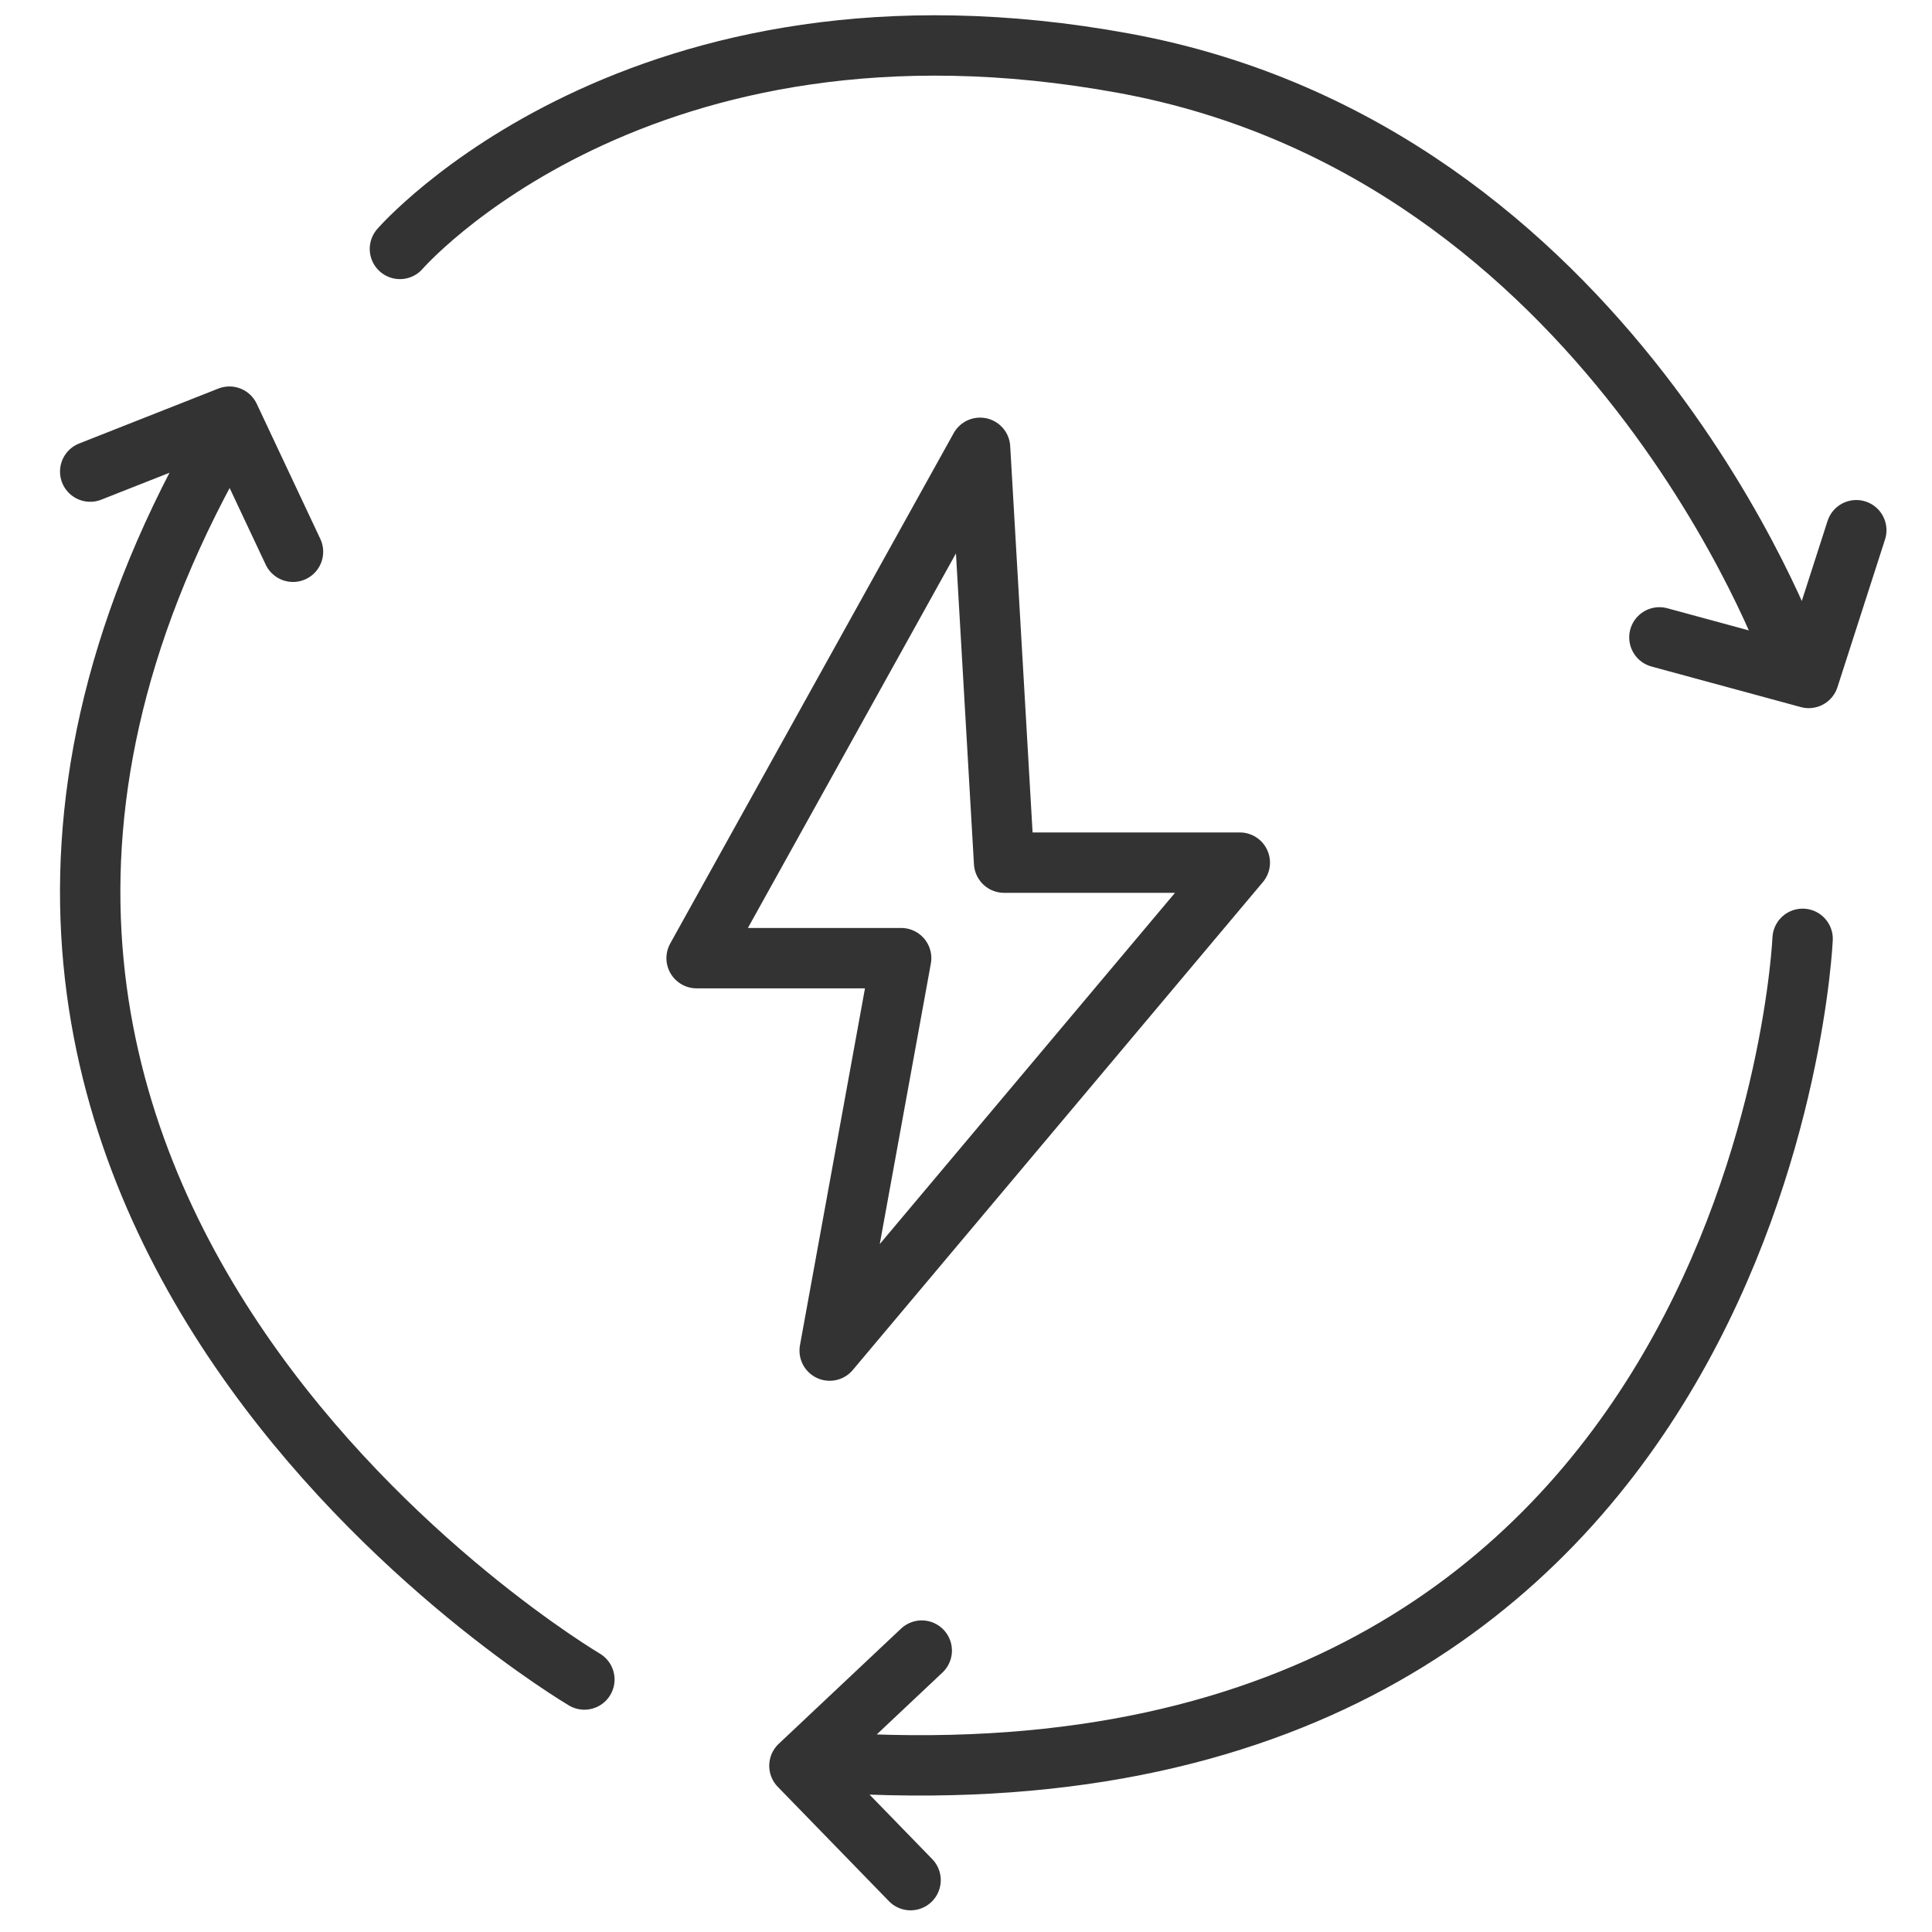 <svg width="32" height="32" viewBox="0 0 32 32" fill="none" xmlns="http://www.w3.org/2000/svg">
<g clip-path="url(#clip0_2_2839)">
<path d="M27.485 10.557L29.958 11.229L30.746 8.782M29.662 10.816C29.662 10.816 26.685 2.534 18.63 1.05C10.574 -0.434 6.624 4.123 6.624 4.123M15.267 27.339L13.241 29.247L15.082 31.141M29.857 15.55C29.857 15.55 29.225 30.011 14.042 29.208M1.494 7.811L3.8 6.901L4.853 9.139M9.679 27.818C9.679 27.818 -3.513 20.04 3.598 7.417M16.233 7.417L16.631 14.288H20.535L13.742 22.37L14.926 15.87H11.538L16.233 7.417Z" stroke="#333333" stroke-linecap="round" stroke-linejoin="round"/>
</g>
<defs>
<clipPath id="clip0_2_2839">
<rect width="32" height="32" fill="white"/>
</clipPath>
</defs>
</svg>
